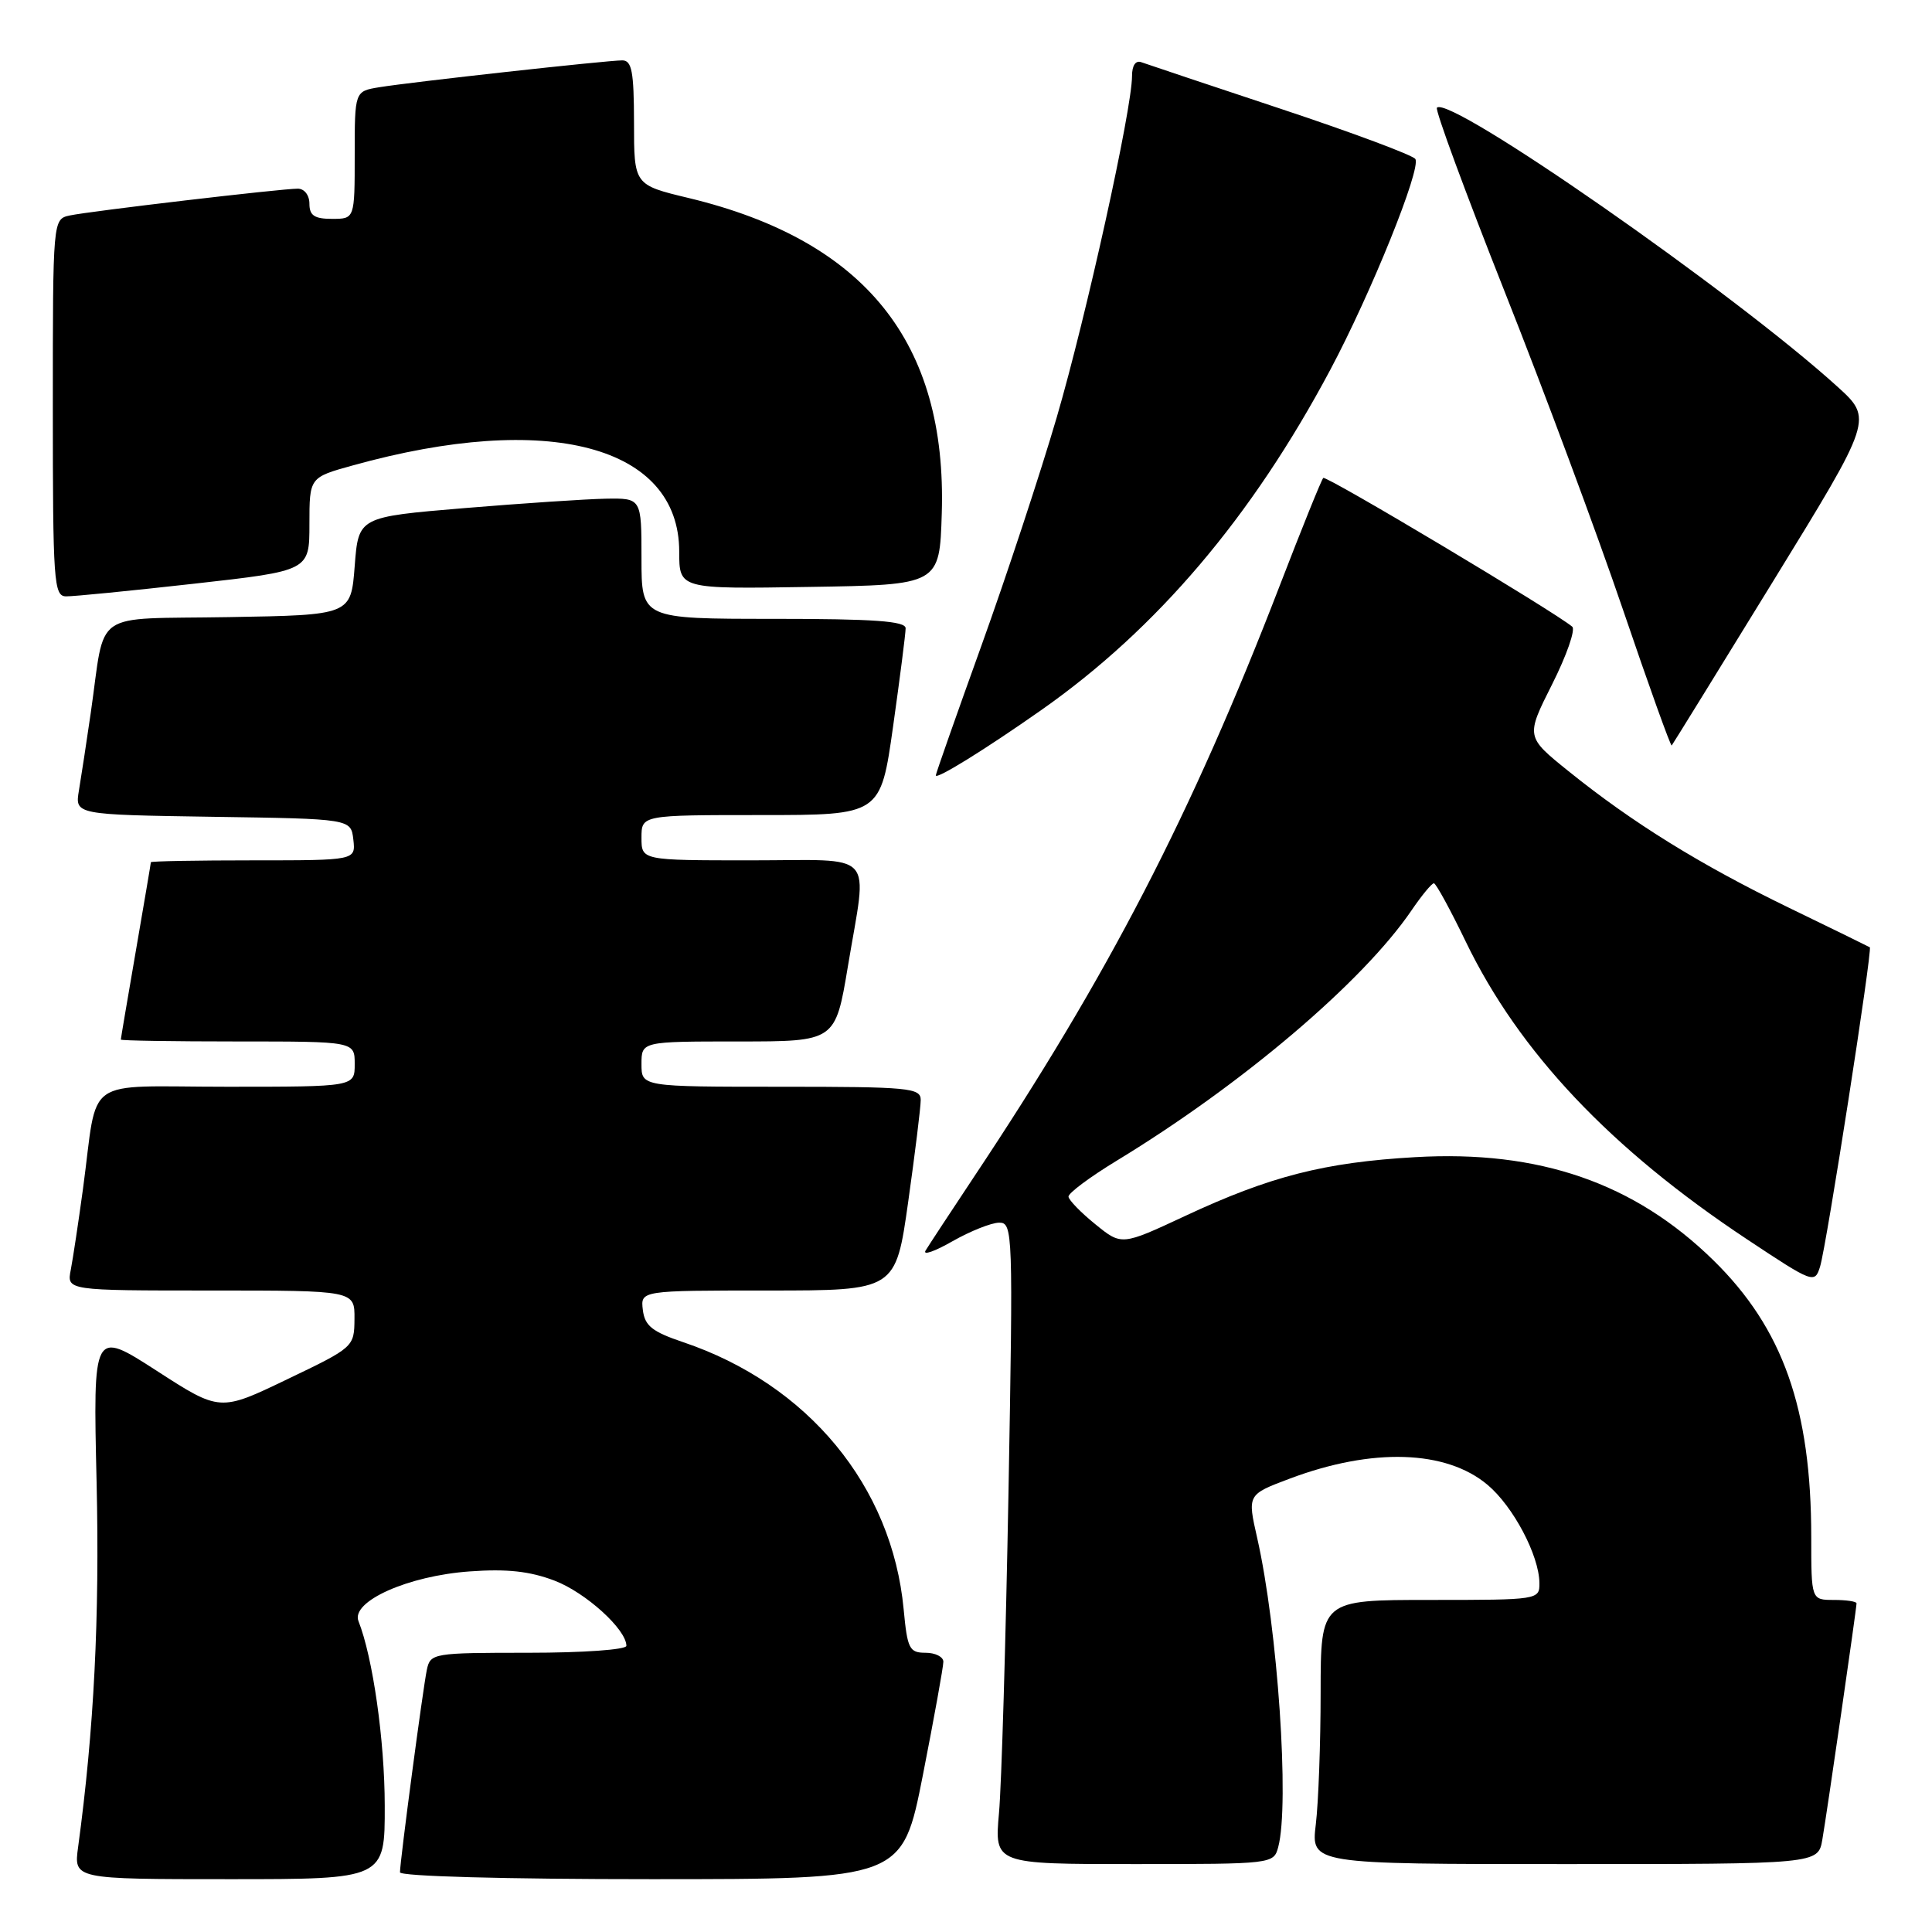 <?xml version="1.0" encoding="UTF-8" standalone="no"?>
<!DOCTYPE svg PUBLIC "-//W3C//DTD SVG 1.1//EN" "http://www.w3.org/Graphics/SVG/1.1/DTD/svg11.dtd" >
<svg xmlns="http://www.w3.org/2000/svg" xmlns:xlink="http://www.w3.org/1999/xlink" version="1.1" viewBox="0 0 256 256">
 <g >
 <path fill="currentColor"
d=" M 50.98 239.25 C 50.97 230.59 49.40 219.61 47.50 214.81 C 46.47 212.20 54.05 208.80 62.25 208.22 C 67.17 207.86 70.22 208.20 73.47 209.44 C 77.60 211.01 83.00 215.91 83.00 218.08 C 83.00 218.59 77.29 219.00 70.02 219.00 C 57.37 219.00 57.03 219.06 56.56 221.25 C 56.04 223.72 53.00 246.62 53.00 248.09 C 53.00 248.62 66.91 249.00 86.29 249.00 C 119.57 249.00 119.57 249.00 122.29 235.19 C 123.78 227.60 125.00 220.85 125.00 220.19 C 125.00 219.54 123.94 219.00 122.64 219.00 C 120.49 219.00 120.23 218.47 119.74 213.25 C 118.21 196.92 107.07 183.42 90.51 177.84 C 86.42 176.46 85.44 175.68 85.18 173.58 C 84.87 171.00 84.87 171.00 101.77 171.00 C 118.68 171.00 118.68 171.00 120.34 159.25 C 121.25 152.79 122.00 146.71 122.00 145.75 C 122.00 144.15 120.45 144.00 103.50 144.00 C 85.00 144.00 85.00 144.00 85.00 141.00 C 85.00 138.00 85.00 138.00 97.85 138.00 C 110.69 138.00 110.69 138.00 112.35 128.05 C 114.94 112.44 116.37 114.00 99.50 114.00 C 85.00 114.00 85.00 114.00 85.00 111.00 C 85.00 108.00 85.00 108.00 100.84 108.00 C 116.68 108.00 116.68 108.00 118.34 96.25 C 119.25 89.79 120.00 83.94 120.00 83.25 C 120.00 82.30 115.83 82.00 102.50 82.00 C 85.00 82.00 85.00 82.00 85.00 74.00 C 85.00 66.00 85.00 66.00 80.25 66.08 C 77.64 66.13 69.20 66.69 61.50 67.33 C 47.50 68.50 47.50 68.50 47.00 75.00 C 46.50 81.50 46.50 81.50 30.32 81.77 C 11.85 82.09 14.04 80.56 12.02 94.50 C 11.46 98.35 10.76 102.95 10.46 104.73 C 9.92 107.95 9.92 107.95 28.21 108.23 C 46.50 108.50 46.50 108.50 46.82 111.25 C 47.13 114.00 47.13 114.00 33.57 114.00 C 26.10 114.00 20.00 114.11 19.99 114.25 C 19.99 114.39 19.09 119.67 18.00 126.00 C 16.91 132.32 16.01 137.61 16.01 137.75 C 16.00 137.89 22.97 138.00 31.50 138.00 C 47.00 138.00 47.00 138.00 47.00 141.00 C 47.00 144.00 47.00 144.00 30.08 144.00 C 10.69 144.00 13.05 142.33 11.00 157.50 C 10.40 161.90 9.67 166.74 9.38 168.25 C 8.84 171.00 8.84 171.00 27.92 171.00 C 47.00 171.00 47.00 171.00 46.97 174.75 C 46.94 178.48 46.89 178.53 38.04 182.77 C 29.14 187.05 29.14 187.05 20.74 181.62 C 12.33 176.20 12.33 176.20 12.80 196.43 C 13.21 214.34 12.46 229.21 10.35 244.75 C 9.77 249.00 9.77 249.00 30.39 249.00 C 51.00 249.00 51.00 249.00 50.98 239.25 Z  M 169.37 244.75 C 170.89 239.09 169.30 215.75 166.58 203.77 C 165.28 198.04 165.28 198.04 170.89 195.93 C 181.84 191.81 191.61 192.12 197.11 196.75 C 200.52 199.62 203.94 206.10 203.98 209.75 C 204.00 211.98 203.88 212.00 189.50 212.00 C 175.00 212.00 175.00 212.00 174.99 224.25 C 174.99 230.99 174.70 238.86 174.35 241.75 C 173.72 247.00 173.72 247.00 207.32 247.00 C 240.91 247.00 240.91 247.00 241.47 243.75 C 242.09 240.16 246.00 213.15 246.00 212.45 C 246.00 212.20 244.65 212.00 243.00 212.00 C 240.00 212.00 240.00 212.00 240.00 203.68 C 240.00 186.64 236.25 176.03 227.04 167.00 C 216.57 156.74 203.94 152.37 187.50 153.33 C 175.50 154.02 168.30 155.86 157.06 161.11 C 148.62 165.05 148.62 165.05 145.15 162.23 C 143.23 160.68 141.63 159.03 141.58 158.57 C 141.54 158.10 144.43 155.95 148.00 153.78 C 164.55 143.72 180.56 130.13 187.02 120.65 C 188.38 118.65 189.72 117.03 190.00 117.04 C 190.28 117.06 192.18 120.54 194.23 124.79 C 201.30 139.41 213.39 152.21 231.47 164.20 C 240.27 170.04 240.46 170.11 241.17 167.83 C 242.02 165.10 248.14 125.77 247.76 125.52 C 247.62 125.43 242.78 123.06 237.00 120.26 C 225.29 114.58 216.30 109.01 207.83 102.18 C 202.17 97.62 202.17 97.62 205.66 90.68 C 207.58 86.87 208.78 83.43 208.33 83.04 C 206.05 81.09 175.71 62.96 175.34 63.33 C 175.10 63.56 172.50 70.00 169.56 77.63 C 157.87 107.94 146.85 129.24 129.02 156.00 C 125.91 160.68 123.04 165.05 122.64 165.71 C 122.25 166.38 123.86 165.82 126.21 164.47 C 128.57 163.13 131.35 162.02 132.39 162.01 C 134.21 162.00 134.25 163.15 133.63 197.75 C 133.27 217.41 132.71 236.54 132.37 240.25 C 131.77 247.00 131.77 247.00 150.27 247.00 C 168.61 247.00 168.77 246.98 169.37 244.75 Z  M 138.00 94.07 C 153.29 83.33 165.88 68.51 176.27 49.00 C 181.67 38.86 188.34 22.35 187.54 21.07 C 187.23 20.57 179.22 17.58 169.74 14.43 C 160.26 11.28 151.94 8.50 151.25 8.25 C 150.48 7.96 150.00 8.66 150.00 10.07 C 150.00 14.44 143.94 41.90 140.02 55.31 C 137.85 62.73 133.36 76.34 130.04 85.56 C 126.72 94.78 124.00 102.51 124.00 102.74 C 124.00 103.36 130.55 99.30 138.00 94.07 Z  M 234.96 77.00 C 248.18 55.50 248.18 55.50 243.42 51.19 C 229.72 38.77 192.10 12.57 190.40 14.27 C 190.13 14.54 194.17 25.50 199.37 38.63 C 204.58 51.76 211.63 70.73 215.05 80.78 C 218.47 90.84 221.38 98.94 221.51 98.78 C 221.64 98.63 227.69 88.83 234.96 77.00 Z  M 25.75 77.34 C 41.00 75.63 41.00 75.63 41.00 69.45 C 41.00 63.26 41.00 63.26 46.75 61.67 C 72.63 54.47 90.00 59.06 90.00 73.10 C 90.00 78.05 90.00 78.05 107.25 77.77 C 124.50 77.50 124.50 77.50 124.79 68.00 C 125.49 45.38 114.64 31.87 91.26 26.24 C 84.01 24.50 84.01 24.50 84.01 16.25 C 84.00 9.47 83.72 8.00 82.45 8.00 C 80.43 8.00 54.45 10.87 50.25 11.56 C 47.00 12.09 47.00 12.09 47.00 20.55 C 47.00 29.00 47.00 29.00 44.00 29.00 C 41.67 29.00 41.00 28.56 41.00 27.00 C 41.00 25.86 40.33 25.00 39.46 25.00 C 37.24 25.00 11.92 27.98 9.25 28.55 C 7.00 29.04 7.00 29.04 7.00 54.02 C 7.00 77.13 7.13 79.00 8.75 79.02 C 9.71 79.04 17.36 78.28 25.75 77.34 Z "/>
</g>
</svg>